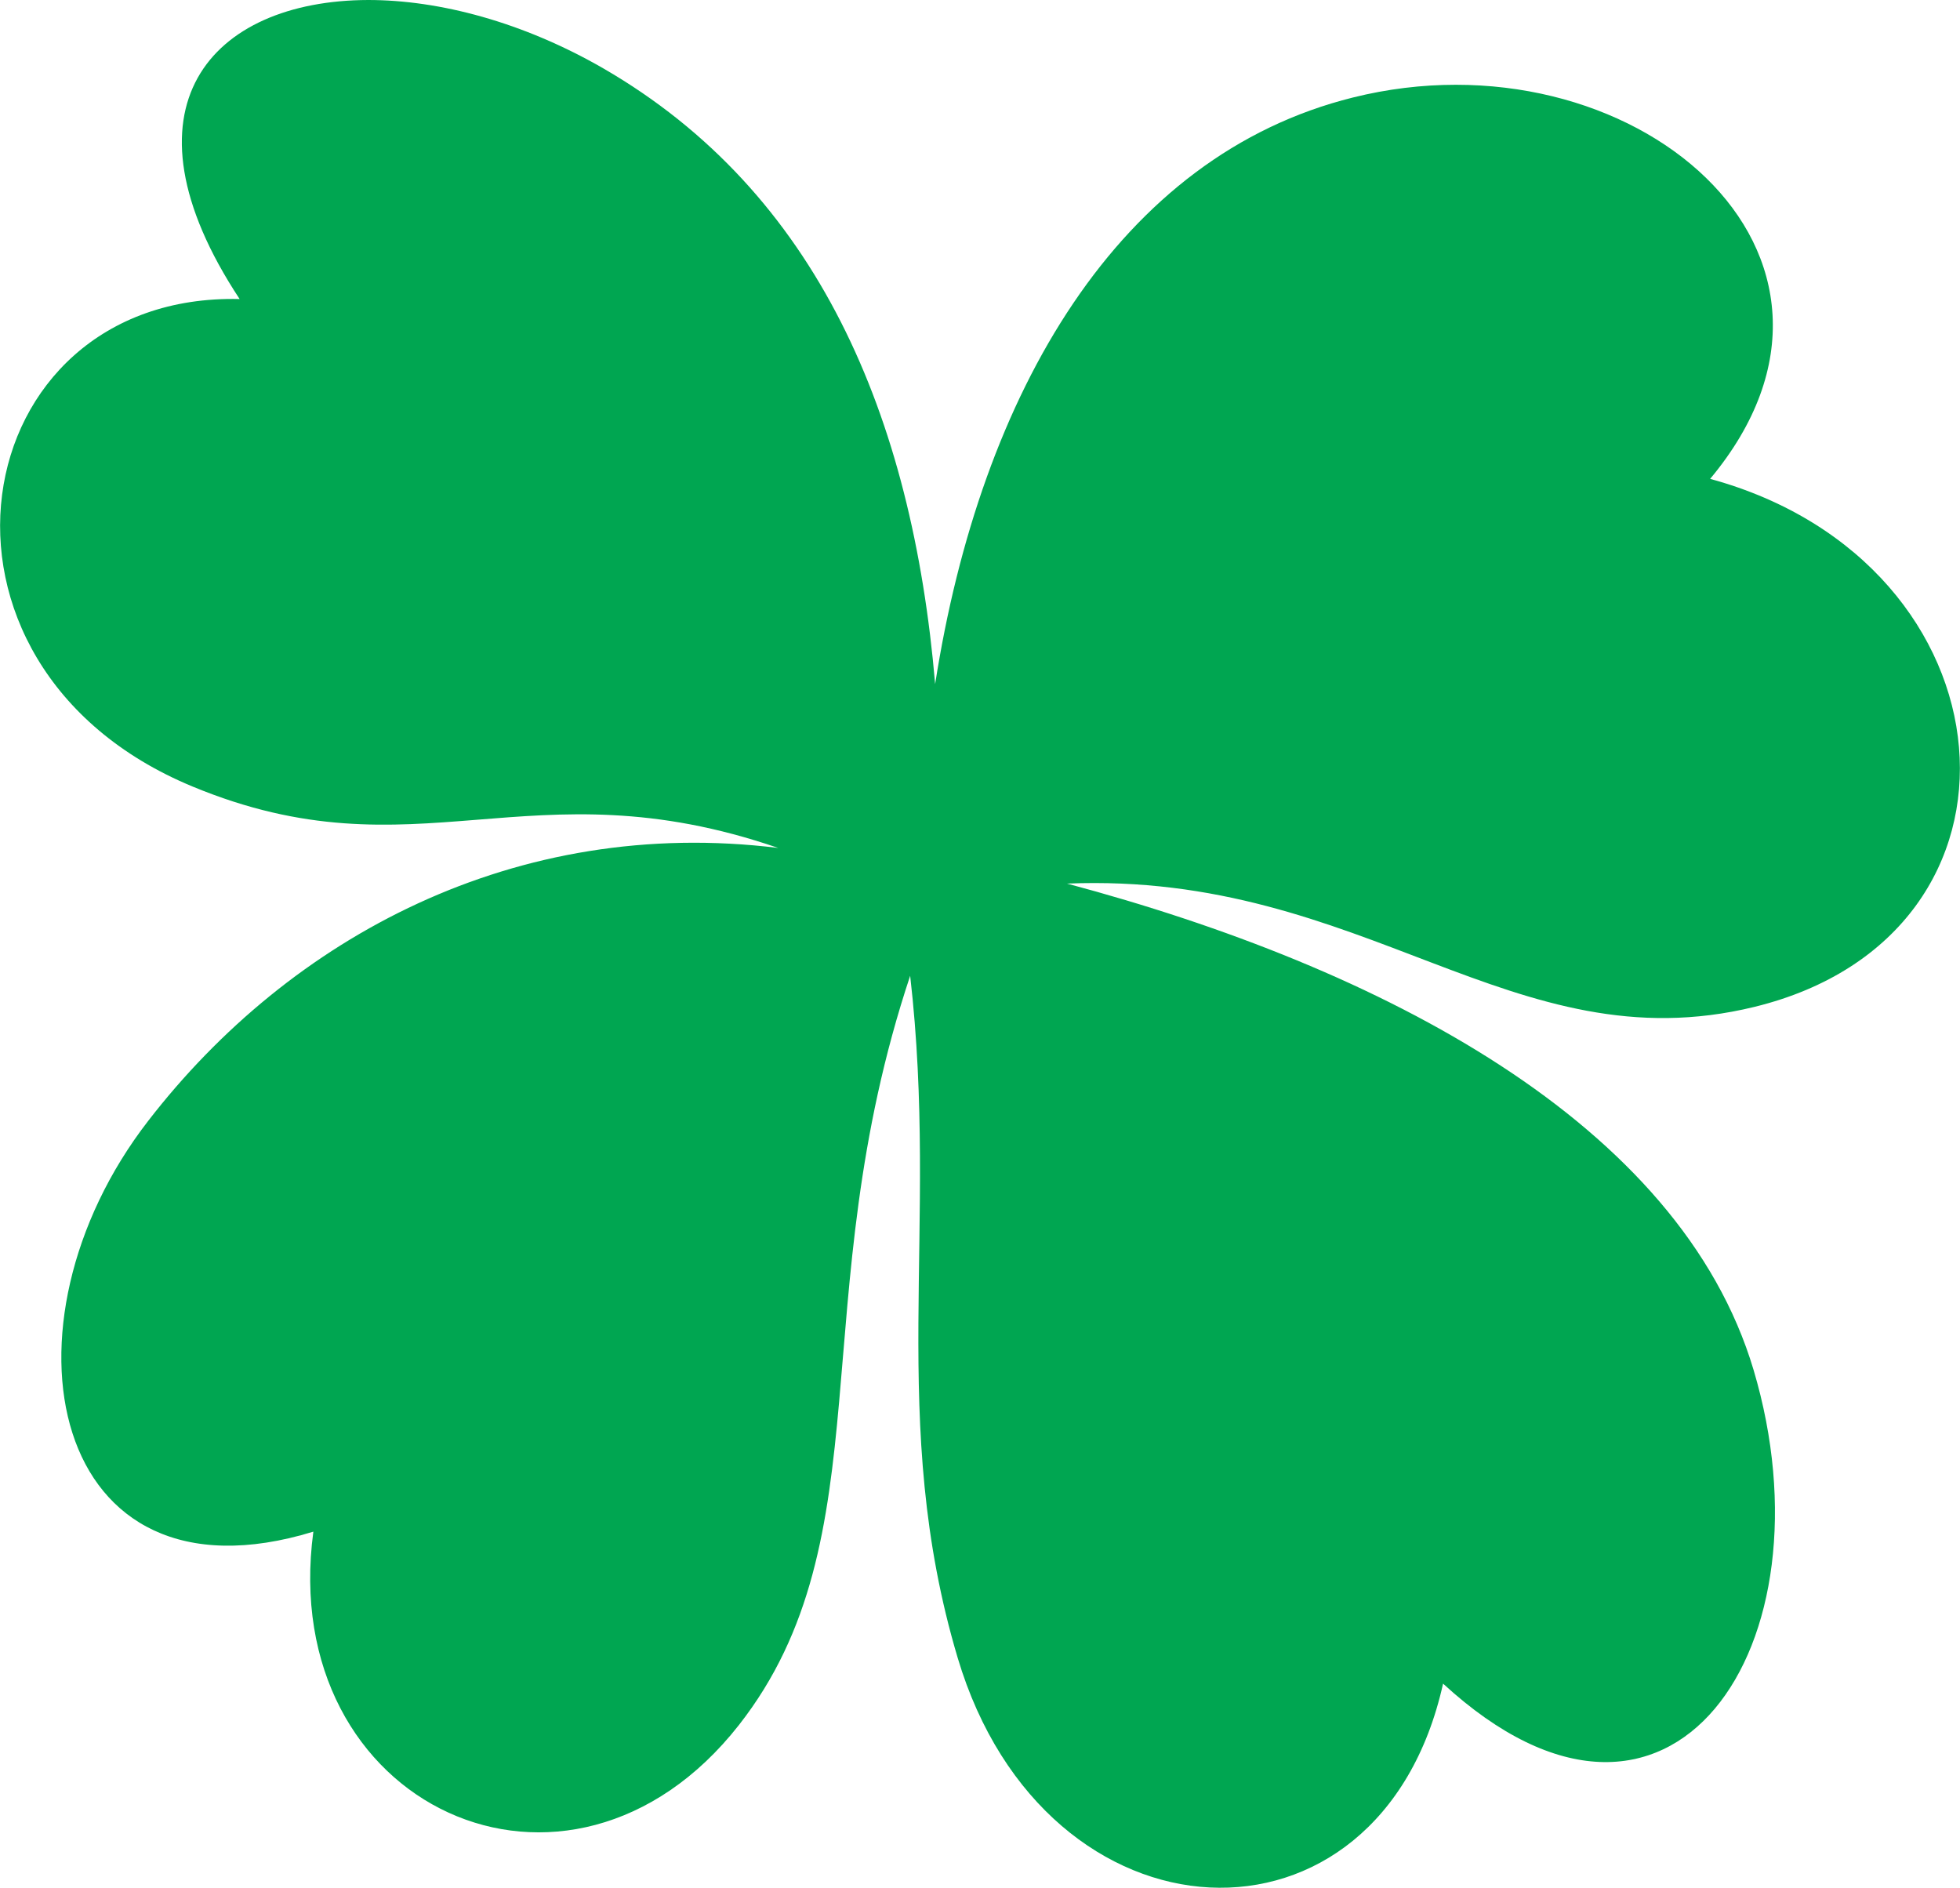 <?xml version="1.0" encoding="utf-8"?>
<!-- Generator: Adobe Illustrator 19.1.1, SVG Export Plug-In . SVG Version: 6.00 Build 0)  -->
<svg version="1.1" id="Layer_1" xmlns="http://www.w3.org/2000/svg" xmlns:xlink="http://www.w3.org/1999/xlink" x="0px" y="0px"
	 viewBox="0 0 478.5 460.8" style="enable-background:new 0 0 478.5 460.8;" xml:space="preserve">
<style type="text/css">
	.st0{fill:#ED1C24;}
	.st1{fill:#FFF200;}
	.st2{fill:#603913;}
	.st3{fill:#939598;}
	.st4{fill:#27AAE1;}
	.st5{fill:#FFFFFF;}
	.st6{fill:#00A651;}
	.st7{fill:#EE2A7B;}
	.st8{fill:#1C75BC;}
	.st9{fill:none;}
</style>
<path class="st6" d="M89.9,0C51.5,0.1,27.7,26.3,58.5,73C-9.1,71.4-24.7,162.3,47,192c54.8,22.7,82-6,143,15
	c-64-7.9-119.1,21.7-153.8,66.6C-2.4,323.4,12,393.7,76.5,373.9c-9,67.1,62.4,100.1,103.9,47.2c35.8-45.7,15.5-103.8,41.8-182.9
	c7.1,61.7-5.6,108.8,11.6,166.5c21.4,71.8,103.1,75.6,118.5,6.3c55.8,51.3,95.8-9.4,75.8-76.6c-18-60.3-90.8-98.2-167.6-118.7
	c72.8-3,108.8,44.5,167.8,30.1c72.4-17.7,64.4-108.4-10.8-128.9c45.8-54.9-19.4-110-87.2-93.1C273.2,38,239.4,95.7,228.3,167
	c-5.6-65.6-28.8-120.1-81-150.3C127.7,5.4,107.3,0,89.9,0L89.9,0z"/>
</svg>
